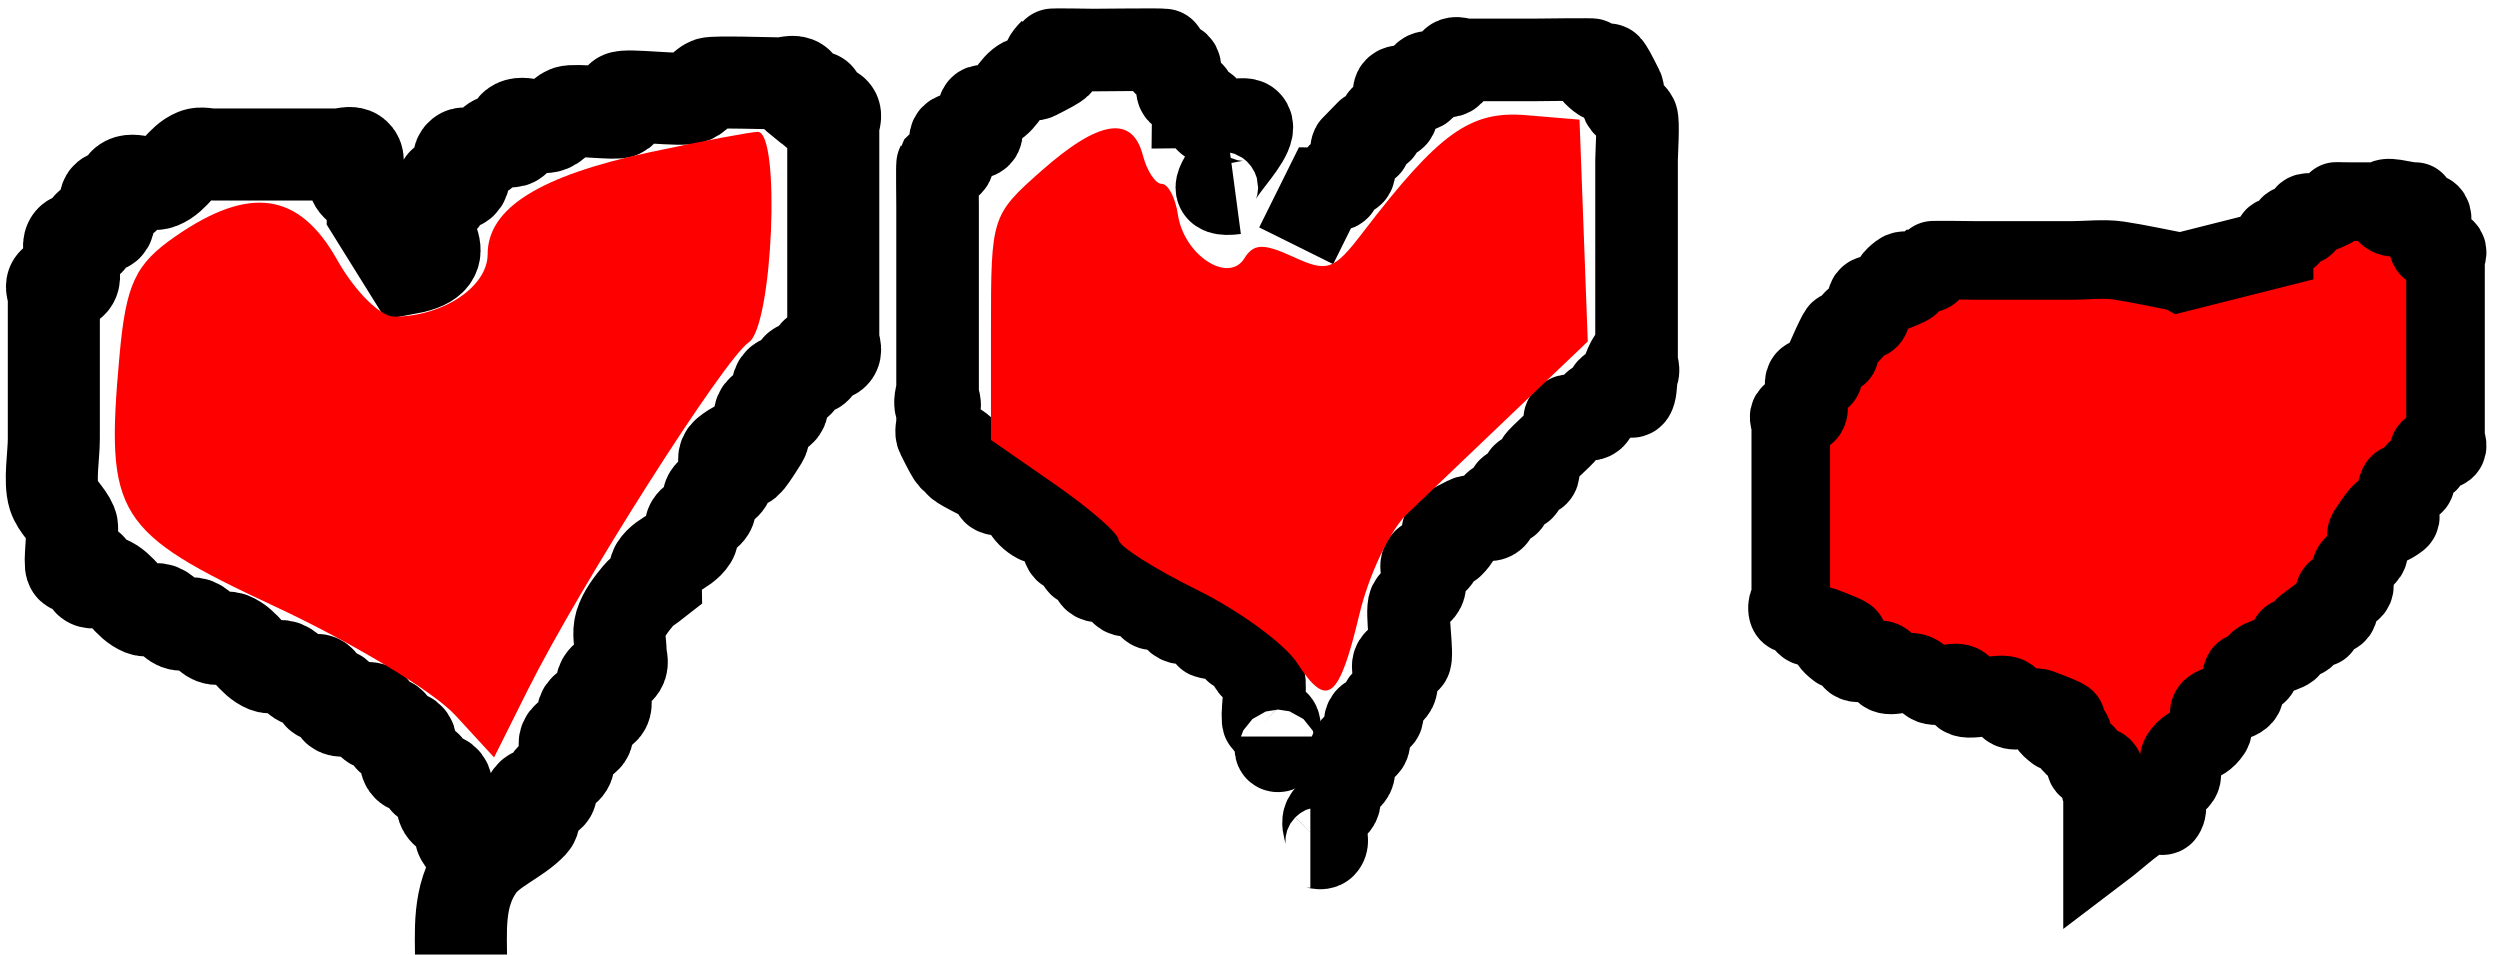 <?xml version="1.0" encoding="UTF-8" standalone="no"?>
<!-- Created with Inkscape (http://www.inkscape.org/) -->

<svg
   xmlns:dc="http://purl.org/dc/elements/1.1/"
   xmlns:cc="http://creativecommons.org/ns#"
   xmlns:rdf="http://www.w3.org/1999/02/22-rdf-syntax-ns#"
   xmlns:svg="http://www.w3.org/2000/svg"
   xmlns="http://www.w3.org/2000/svg"
   xmlns:sodipodi="http://sodipodi.sourceforge.net/DTD/sodipodi-0.dtd"
   xmlns:inkscape="http://www.inkscape.org/namespaces/inkscape"
   width="55"
   height="21"
   viewBox="0 0 55 21"
   id="svg4322"
   version="1.1"
   inkscape:version="0.91 r13725"
   sodipodi:docname="zhizn.svg">
  <defs
     id="defs4324" />
  <sodipodi:namedview
     id="base"
     pagecolor="#ffffff"
     bordercolor="#666666"
     borderopacity="1.0"
     inkscape:pageopacity="0.0"
     inkscape:pageshadow="2"
     inkscape:zoom="11.313708"
     inkscape:cx="18.500884"
     inkscape:cy="13.370357"
     inkscape:document-units="px"
     inkscape:current-layer="layer1"
     showgrid="false"
     inkscape:window-width="1366"
     inkscape:window-height="706"
     inkscape:window-x="-8"
     inkscape:window-y="-8"
     inkscape:window-maximized="1"
     units="px" />
  <g
     inkscape:label="Layer 1"
     inkscape:groupmode="layer"
     id="layer1"
     transform="translate(0,-1031.362)">
    <path
       style="fill:none;fill-rule:evenodd;stroke:#000000;stroke-width:2.025px;stroke-linecap:butt;stroke-linejoin:miter;stroke-opacity:1"
       d="m 10.541,1050.411 c 0,-0.735 0.092,0.147 -0.39,-0.626 -0.058,-0.093 0.058,-0.221 0,-0.313 -0.082,-0.131 -0.307,-0.18 -0.39,-0.313 -0.116,-0.187 0.184,-0.479 0,-0.626 -0.092,-0.074 -0.298,0.074 -0.39,0 -0.092,-0.074 0.092,-0.238 0,-0.313 -0.092,-0.074 -0.298,0.074 -0.39,0 -0.184,-0.147 0.184,-0.479 0,-0.626 -0.092,-0.074 -0.298,0.075 -0.39,0 -0.092,-0.074 0.092,-0.239 0,-0.313 -0.092,-0.074 -0.298,0.074 -0.39,0 -0.092,-0.074 0.092,-0.238 0,-0.313 -0.132,-0.105 -0.647,0.105 -0.779,0 -0.092,-0.074 0.092,-0.239 0,-0.313 -0.092,-0.074 -0.298,0.074 -0.39,0 -0.092,-0.074 0.092,-0.238 0,-0.313 -0.092,-0.074 -0.273,0.047 -0.39,0 -0.164,-0.065 -0.225,-0.248 -0.39,-0.313 -0.116,-0.047 -0.273,0.047 -0.39,0 -0.329,-0.133 -0.451,-0.493 -0.779,-0.626 -0.116,-0.047 -0.273,0.047 -0.39,0 -0.164,-0.065 -0.225,-0.248 -0.39,-0.313 -0.116,-0.047 -0.273,0.047 -0.39,0 -0.164,-0.065 -0.225,-0.247 -0.39,-0.313 -0.116,-0.047 -0.273,0.047 -0.39,0 -0.329,-0.133 -0.451,-0.493 -0.779,-0.626 -0.116,-0.047 -0.298,0.074 -0.39,0 -0.092,-0.074 0.092,-0.239 0,-0.313 -0.092,-0.074 -0.298,0.074 -0.39,0 -0.06,-0.049 0.051,-0.817 0,-0.939 -0.092,-0.221 -0.319,-0.4 -0.39,-0.626 -0.101,-0.324 0,-0.893 0,-1.252 0,-0.939 0,-1.878 0,-2.817 0,-0.105 0,-0.208 0,-0.313 0,-0.105 -0.092,-0.239 0,-0.313 0.092,-0.074 0.298,0.074 0.39,0 0.195,-0.156 -0.195,-0.783 0,-0.939 0.092,-0.074 0.298,0.074 0.39,0 0.092,-0.074 -0.092,-0.238 0,-0.313 0.092,-0.074 0.298,0.075 0.39,0 0.131,-0.105 -0.131,-0.521 0,-0.626 0.092,-0.074 0.298,0.074 0.39,0 0.092,-0.074 -0.092,-0.239 0,-0.313 0.184,-0.147 0.547,0.093 0.779,0 0.329,-0.133 0.451,-0.493 0.779,-0.626 0.116,-0.047 0.26,0 0.39,0 0.13,0 0.26,0 0.39,0 0.779,0 1.558,0 2.337,0 0.13,0 0.298,-0.074 0.39,0 0.184,0.147 -0.116,0.439 0,0.626 0.082,0.131 0.307,0.181 0.39,0.313 0.058,0.093 0,0.209 0,0.313 0.26,0.417 0.519,0.835 0.779,1.252 1.188,-0.222 0.15,-0.867 0.39,-1.252 0.082,-0.133 0.307,-0.181 0.39,-0.313 0.058,-0.092 -0.092,-0.239 0,-0.313 0.092,-0.074 0.298,0.074 0.39,0 0.184,-0.147 -0.184,-0.478 0,-0.626 0.092,-0.074 0.273,0.047 0.39,0 0.164,-0.065 0.225,-0.247 0.39,-0.313 0.116,-0.047 0.298,0.074 0.39,0 0.092,-0.074 -0.092,-0.239 0,-0.313 0.184,-0.147 0.547,0.093 0.779,0 0.164,-0.065 0.225,-0.247 0.39,-0.313 0.154,-0.062 1.089,0.063 1.169,0 0.092,-0.074 -0.092,-0.239 0,-0.313 0.107,-0.085 1.347,0.085 1.558,0 0.164,-0.065 0.225,-0.247 0.39,-0.313 0.102,-0.042 1.355,0 1.558,0 0.13,0 0.298,-0.074 0.39,0 0.092,0.074 -0.092,0.239 0,0.313 1.039,0 -0.13,-0.105 0.39,0.313 0.092,0.074 0.298,-0.074 0.39,0 0.092,0.074 0,0.209 0,0.313 0,0.105 0,0.209 0,0.313 0,0.834 0,1.669 0,2.504 0,0.626 0,1.252 0,1.878 0,0.105 0.092,0.239 0,0.313 -0.092,0.074 -0.298,-0.074 -0.39,0 -0.092,0.074 0.092,0.239 0,0.313 -0.092,0.074 -0.298,-0.074 -0.39,0 -0.092,0.074 0.092,0.239 0,0.313 -0.092,0.074 -0.298,-0.074 -0.39,0 -0.184,0.147 0.184,0.478 0,0.626 -0.092,0.074 -0.298,-0.074 -0.39,0 -0.184,0.147 0.116,0.439 0,0.626 -0.811,1.302 0.027,-0.334 -0.779,0.313 -0.184,0.147 0.116,0.439 0,0.626 -0.082,0.133 -0.307,0.181 -0.39,0.313 -0.058,0.094 0.058,0.22 0,0.313 -0.082,0.133 -0.307,0.181 -0.39,0.313 -0.058,0.092 0.058,0.22 0,0.313 -0.164,0.264 -0.615,0.362 -0.779,0.626 -0.058,0.092 0,0.209 0,0.313 -0.13,0.103 -0.288,0.19 -0.39,0.313 -0.161,0.194 -0.319,0.4 -0.39,0.626 -0.063,0.203 0,0.417 0,0.626 0,0.103 0.058,0.22 0,0.313 -0.082,0.132 -0.307,0.181 -0.39,0.313 -0.116,0.187 0.184,0.478 0,0.626 -0.092,0.074 -0.298,-0.074 -0.39,0 -0.184,0.147 0.184,0.478 0,0.626 -0.092,0.075 -0.298,-0.074 -0.39,0 -0.184,0.147 0.116,0.439 0,0.626 -0.082,0.132 -0.307,0.181 -0.39,0.313 -0.058,0.094 0.092,0.239 0,0.313 -0.092,0.074 -0.298,-0.074 -0.39,0 -0.184,0.147 0.156,0.459 0,0.626 -0.331,0.354 -0.895,0.555 -1.169,0.939 -0.48,0.674 -0.39,1.458 -0.39,2.191"
       id="path3689"
       inkscape:connector-curvature="0" />
    <path
       style="fill:none;fill-rule:evenodd;stroke:#000000;stroke-width:1.817px;stroke-linecap:butt;stroke-linejoin:miter;stroke-opacity:1"
       d="m 27.179,1035.609 c -1.209,0.161 0.687,-1.195 0.312,-1.573 -0.156,-0.157 -0.78,0.157 -0.936,0 -0.074,-0.074 0.074,-0.24 0,-0.314 -0.074,-0.074 -0.208,0 -0.312,0 0,-0.106 0.074,-0.24 0,-0.315 -0.074,-0.074 -0.238,0.074 -0.312,0 -0.105,-0.106 0.105,-0.524 0,-0.629 -0.074,-0.074 -0.238,0.074 -0.312,0 -0.074,-0.074 0.074,-0.24 0,-0.315 -0.014,-0.018 -1.413,0 -1.56,0 -0.076,0 -0.926,-0.018 -0.936,0 -0.646,0.651 0.986,-0.026 -0.312,0.629 -0.093,0.047 -0.219,-0.048 -0.312,0 -0.263,0.133 -0.361,0.496 -0.624,0.629 -0.093,0.047 -0.238,-0.074 -0.312,0 -0.105,0.106 0.105,0.524 0,0.629 -0.147,0.148 -0.477,-0.148 -0.624,0 -0.105,0.106 0.105,0.524 0,0.629 -0.074,0.074 -0.238,-0.074 -0.312,0 -0.01,0.018 0,0.868 0,0.944 0,1.38 0,1.2 0,2.202 0,0.21 0,0.419 0,0.629 0,0.419 0,0.839 0,1.258 0,0.106 0.104,0.315 0,0.315 -0.104,0 0,-0.419 0,-0.315 0,0.21 0,0.419 0,0.629 0,0.106 -0.047,0.221 0,0.314 0.649,1.31 -0.022,-0.336 0.624,0.315 0.646,0.651 -0.986,-0.026 0.312,0.629 0.093,0.048 0.238,-0.074 0.312,0 0.074,0.074 -0.093,0.268 0,0.315 0.186,0.093 0.438,-0.095 0.624,0 0.093,0.047 -0.047,0.221 0,0.315 0.066,0.133 0.18,0.248 0.312,0.315 0.186,0.093 0.477,-0.148 0.624,0 0.147,0.148 -0.147,0.481 0,0.629 0.074,0.074 0.238,-0.074 0.312,0 0.074,0.074 -0.074,0.24 0,0.314 0.074,0.074 0.238,-0.074 0.312,0 0.074,0.074 -0.074,0.24 0,0.315 0.147,0.148 0.477,-0.148 0.624,0 0.074,0.074 -0.074,0.24 0,0.315 0.147,0.148 0.477,-0.148 0.624,0 0.074,0.074 -0.074,0.241 0,0.315 0.074,0.074 0.219,-0.047 0.312,0 0.132,0.066 0.18,0.248 0.312,0.315 0.186,0.093 0.477,-0.148 0.624,0 0.074,0.074 -0.074,0.24 0,0.315 0.074,0.074 0.312,-0.103 0.312,0 0,0.106 -0.416,0 -0.312,0 0.208,0 0.438,-0.093 0.624,0 0.093,0.047 -0.074,0.24 0,0.315 0.074,0.074 0.238,-0.074 0.312,0 0.074,0.074 -0.047,0.221 0,0.315 0.066,0.133 0.246,0.182 0.312,0.315 0.062,0.124 -0.064,0.879 0,0.944 0.074,0.074 0.238,-0.074 0.312,0 0.074,0.074 0,0.21 0,0.315 0,0.103 0.104,0.315 0,0.315 -0.104,0 0,-0.21 0,-0.315"
       id="path3691"
       inkscape:connector-curvature="0" />
    <path
       style="fill:none;fill-rule:evenodd;stroke:#000000;stroke-width:1.817px;stroke-linecap:butt;stroke-linejoin:miter;stroke-opacity:1"
       d="m 28.516,1036.769 c 0.208,-0.419 0.416,-0.839 0.624,-1.258 0.104,0 0.238,0.074 0.312,0 0.074,-0.074 -0.074,-0.24 0,-0.315 0.074,-0.074 0.238,0.074 0.312,0 0.105,-0.106 -0.105,-0.524 0,-0.629 0.832,0 -0.104,0.106 0.312,-0.314 0.074,-0.074 0.238,0.074 0.312,0 0.074,-0.074 -0.074,-0.24 0,-0.315 0.074,-0.074 0.238,0.074 0.312,0 0.105,-0.106 -0.105,-0.524 0,-0.629 0.147,-0.148 0.477,0.148 0.624,0 0.074,-0.074 -0.074,-0.24 0,-0.315 0.147,-0.148 0.477,0.148 0.624,0 0.074,-0.074 -0.074,-0.24 0,-0.315 0.074,-0.074 0.208,0 0.312,0 0.104,0 0.208,0 0.312,0 0.416,0 0.832,0 1.248,0 0.115,0 1.235,-0.018 1.248,0 0.074,0.074 -0.074,0.24 0,0.315 0.646,0.651 -0.025,-0.995 0.624,0.315 0.047,0.093 -0.047,0.221 0,0.315 0.066,0.133 0.246,0.182 0.312,0.315 0.047,0.097 0,0.802 0,0.944 0,0.734 0,1.468 0,2.202 0,0.734 0,1.468 0,2.202 0,0.103 0.074,0.24 0,0.315 -0.732,0.738 0,-0.969 0,-0.315 0,1.589 -0.24,0.242 -0.624,0.629 -0.074,0.074 0.074,0.24 0,0.315 -0.074,0.074 -0.238,-0.074 -0.312,0 -0.074,0.074 0.074,0.24 0,0.315 -0.147,0.148 -0.477,-0.148 -0.624,0 -0.074,0.074 0.047,0.221 0,0.315 -0.039,0.079 -0.585,0.55 -0.624,0.629 -0.047,0.095 0.074,0.24 0,0.315 -0.074,0.074 -0.238,-0.074 -0.312,0 -0.074,0.074 0.074,0.24 0,0.315 -0.074,0.074 -0.238,-0.074 -0.312,0 -0.074,0.074 0.074,0.24 0,0.314 -0.074,0.074 -0.238,-0.074 -0.312,0 -0.074,0.074 0.074,0.24 0,0.315 -0.147,0.148 -0.438,-0.095 -0.624,0 -1.298,0.655 0.334,-0.022 -0.312,0.629 -0.074,0.074 -0.238,-0.074 -0.312,0 -0.074,0.074 0.074,0.24 0,0.315 -0.074,0.074 -0.238,-0.074 -0.312,0 -0.147,0.148 0.093,0.442 0,0.629 -0.066,0.133 -0.246,0.182 -0.312,0.315 -0.085,0.17 0.085,1.172 0,1.258 -0.074,0.074 -0.238,-0.074 -0.312,0 -0.147,0.148 0.093,0.442 0,0.629 -0.066,0.133 -0.246,0.182 -0.312,0.315 -0.047,0.093 0.074,0.24 0,0.315 -0.074,0.074 -0.238,-0.074 -0.312,0 -0.147,0.148 0.147,0.481 0,0.629 -0.074,0.074 -0.238,-0.074 -0.312,0 -0.147,0.148 0.093,0.442 0,0.629 -0.066,0.133 -0.246,0.182 -0.312,0.315 -0.047,0.093 0.047,0.221 0,0.315 -0.066,0.133 -0.246,0.182 -0.312,0.314 -0.093,0.188 0.147,0.481 0,0.629 -0.074,0.074 -0.208,0 -0.312,0"
       id="path3693"
       inkscape:connector-curvature="0" />
    <path
       style="fill:#ff0000;fill-rule:evenodd;stroke:#000000;stroke-width:1.729px;stroke-linecap:butt;stroke-linejoin:miter;stroke-opacity:1"
       d="m 47.968,1037.351 c -0.457,-0.088 -0.909,-0.189 -1.371,-0.259 -0.309,-0.046 -0.713,0 -1.028,0 -0.686,0 -1.371,0 -2.057,0 -0.083,0 -1.017,-0.016 -1.028,0 -0.081,0.062 0.081,0.198 0,0.259 -0.162,0.122 -0.524,-0.121 -0.686,0 -0.709,0.536 1.084,-0.021 -0.343,0.519 -0.102,0.038 -0.262,-0.062 -0.343,0 -0.162,0.122 0.162,0.396 0,0.519 -0.081,0.062 -0.262,-0.062 -0.343,0 -0.081,0.062 0.051,0.182 0,0.26 -0.072,0.11 -0.271,0.149 -0.343,0.259 -0.051,0.078 0.114,0.259 0,0.259 -0.141,0 0.366,-1.349 -0.343,0.259 -0.036,0.083 0.081,0.198 0,0.26 -0.081,0.062 -0.262,-0.062 -0.343,0 -0.171,0.13 0.171,0.648 0,0.778 -0.081,0.062 -0.262,-0.062 -0.343,0 -0.081,0.062 0,0.173 0,0.26 0,0.087 0,0.173 0,0.259 0,0.778 0,1.556 0,2.334 0,0.345 0,0.691 0,1.037 0,0.086 0,0.173 0,0.259 0,0.088 0.114,0.259 0,0.259 -0.114,0 -0.081,-0.32 0,-0.259 0.181,0.137 0.162,0.382 0.343,0.519 0.081,0.062 0.241,-0.038 0.343,0 1.427,0.54 -0.366,-0.017 0.343,0.519 0.081,0.062 0.262,-0.062 0.343,0 0.081,0.062 -0.081,0.198 0,0.259 0.162,0.122 0.524,-0.122 0.686,0 0.081,0.062 -0.081,0.198 0,0.26 0.162,0.122 0.481,-0.08 0.686,0 0.145,0.054 0.198,0.204 0.343,0.259 0.204,0.076 0.524,-0.122 0.686,0 0.081,0.062 -0.081,0.198 0,0.259 0.171,0.13 0.857,-0.129 1.028,0 0.081,0.062 -0.081,0.198 0,0.259 0.162,0.122 0.481,-0.075 0.686,0 1.427,0.54 -0.366,-0.018 0.343,0.519 0.081,0.062 0.262,-0.062 0.343,0 0.081,0.062 -0.051,0.182 0,0.259 0.072,0.11 0.271,0.15 0.343,0.259 0.051,0.08 -0.081,0.198 0,0.259 0.081,0.062 0.262,-0.062 0.343,0 0.081,0.062 0,0.173 0,0.26 0,0.086 0.114,0.259 0,0.259 -0.114,0 0,-0.345 0,-0.259 0,1.002 0,1.065 0,1.556 0.343,-0.26 0.641,-0.558 1.028,-0.778 0.091,-0.051 0.292,0.078 0.343,0 0.102,-0.154 0,-0.346 0,-0.519 0.114,-0.088 0.271,-0.149 0.343,-0.259 0.102,-0.154 -0.102,-0.364 0,-0.519 0.228,-0.345 0.457,-0.174 0.686,-0.519 0.102,-0.154 -0.162,-0.396 0,-0.519 0.181,-0.137 0.544,-0.097 0.686,-0.259 0.127,-0.145 -0.102,-0.364 0,-0.518 0.051,-0.08 0.262,0.062 0.343,0 0.081,-0.062 -0.081,-0.198 0,-0.26 0.181,-0.137 0.505,-0.122 0.686,-0.259 0.081,-0.062 -0.081,-0.198 0,-0.259 0.081,-0.062 0.262,0.062 0.343,0 0.081,-0.062 -0.081,-0.198 0,-0.259 0.457,-0.346 0.343,0.432 0.343,-0.259 0.081,-0.062 0.262,0.062 0.343,0 0.162,-0.122 -0.162,-0.396 0,-0.519 0.081,-0.062 0.262,0.062 0.343,0 0.162,-0.122 -0.102,-0.364 0,-0.519 0.072,-0.11 0.271,-0.149 0.343,-0.259 0.102,-0.154 -0.102,-0.364 0,-0.519 0.713,-1.079 -0.024,0.277 0.686,-0.26 0.081,-0.062 0,-0.173 0,-0.259 0,-0.173 -0.102,-0.364 0,-0.519 0.051,-0.076 0.262,0.062 0.343,0 0.081,-0.062 -0.051,-0.182 0,-0.259 0.072,-0.11 0.271,-0.15 0.343,-0.259 0.051,-0.076 -0.081,-0.198 0,-0.259 0.081,-0.062 0.262,0.062 0.343,0 0.081,-0.062 0,-0.173 0,-0.259 0,-0.088 0,-0.173 0,-0.259 0,-1.124 0,-2.247 0,-3.371 0,-0.088 0,-0.173 0,-0.259 0,-0.087 0.081,-0.198 0,-0.259 -0.081,-0.062 -0.262,0.062 -0.343,0 -0.171,-0.13 0.171,-0.648 0,-0.778 -0.246,-0.186 -1.028,0.455 -1.028,-0.259 0,-0.173 0.457,0 0.686,0 0.114,0 -0.229,0 -0.343,0 -0.343,0 -0.686,0 -1.028,0 -0.804,0 0.162,-0.062 -0.686,0.259 -0.102,0.04 -0.262,-0.062 -0.343,0 -0.081,0.062 0.081,0.198 0,0.26 -0.081,0.062 -0.262,-0.062 -0.343,0 -0.081,0.062 0.081,0.198 0,0.259 -0.081,0.062 -0.262,-0.062 -0.343,0 -0.081,0.062 0,0.173 0,0.259 -0.686,0.173 -1.371,0.346 -2.057,0.519 z"
       id="path3695"
       inkscape:connector-curvature="0" />
    <path
       style="fill:#ff0000;fill-opacity:1;stroke:none;stroke-opacity:1"
       d="m 28.542,1045.954 c -0.277,-0.426 -1.275,-1.156 -2.218,-1.621 -0.943,-0.466 -1.715,-0.958 -1.715,-1.095 0,-0.137 -0.632,-0.687 -1.404,-1.223 l -1.404,-0.974 0,-2.469 c 0,-2.433 0.016,-2.484 1.103,-3.446 1.274,-1.128 2.007,-1.241 2.239,-0.347 0.09,0.346 0.277,0.629 0.417,0.629 0.14,0 0.299,0.304 0.354,0.676 0.131,0.889 1.11,1.531 1.463,0.96 0.202,-0.327 0.421,-0.333 1.078,-0.03 0.751,0.345 0.888,0.297 1.524,-0.534 1.68,-2.195 2.364,-2.687 3.595,-2.584 l 1.175,0.098 0.091,2.44 0.091,2.44 -1.651,1.575 c -0.908,0.866 -1.955,1.866 -2.327,2.222 -0.372,0.356 -0.842,1.345 -1.045,2.2 -0.449,1.887 -0.71,2.094 -1.366,1.085 z"
       id="path3697"
       inkscape:connector-curvature="0" />
    <path
       style="fill:#ff0000;fill-opacity:1;stroke:none;stroke-opacity:1"
       d="m 10.006,1047.087 c -0.475,-0.516 -2.256,-1.589 -3.958,-2.383 -3.504,-1.636 -3.735,-2.006 -3.421,-5.495 0.144,-1.604 0.345,-2.034 1.236,-2.65 1.632,-1.128 2.718,-0.97 3.553,0.517 0.386,0.689 0.951,1.252 1.254,1.252 1.071,0 2.058,-0.657 2.058,-1.371 0,-1.012 1.132,-1.724 3.564,-2.245 1.146,-0.245 2.216,-0.447 2.377,-0.449 0.512,-0.01 0.332,4.274 -0.195,4.63 -0.546,0.369 -3.725,5.369 -4.863,7.648 l -0.741,1.484 -0.864,-0.939 z"
       id="path3699"
       inkscape:connector-curvature="0" />
  </g>
</svg>
